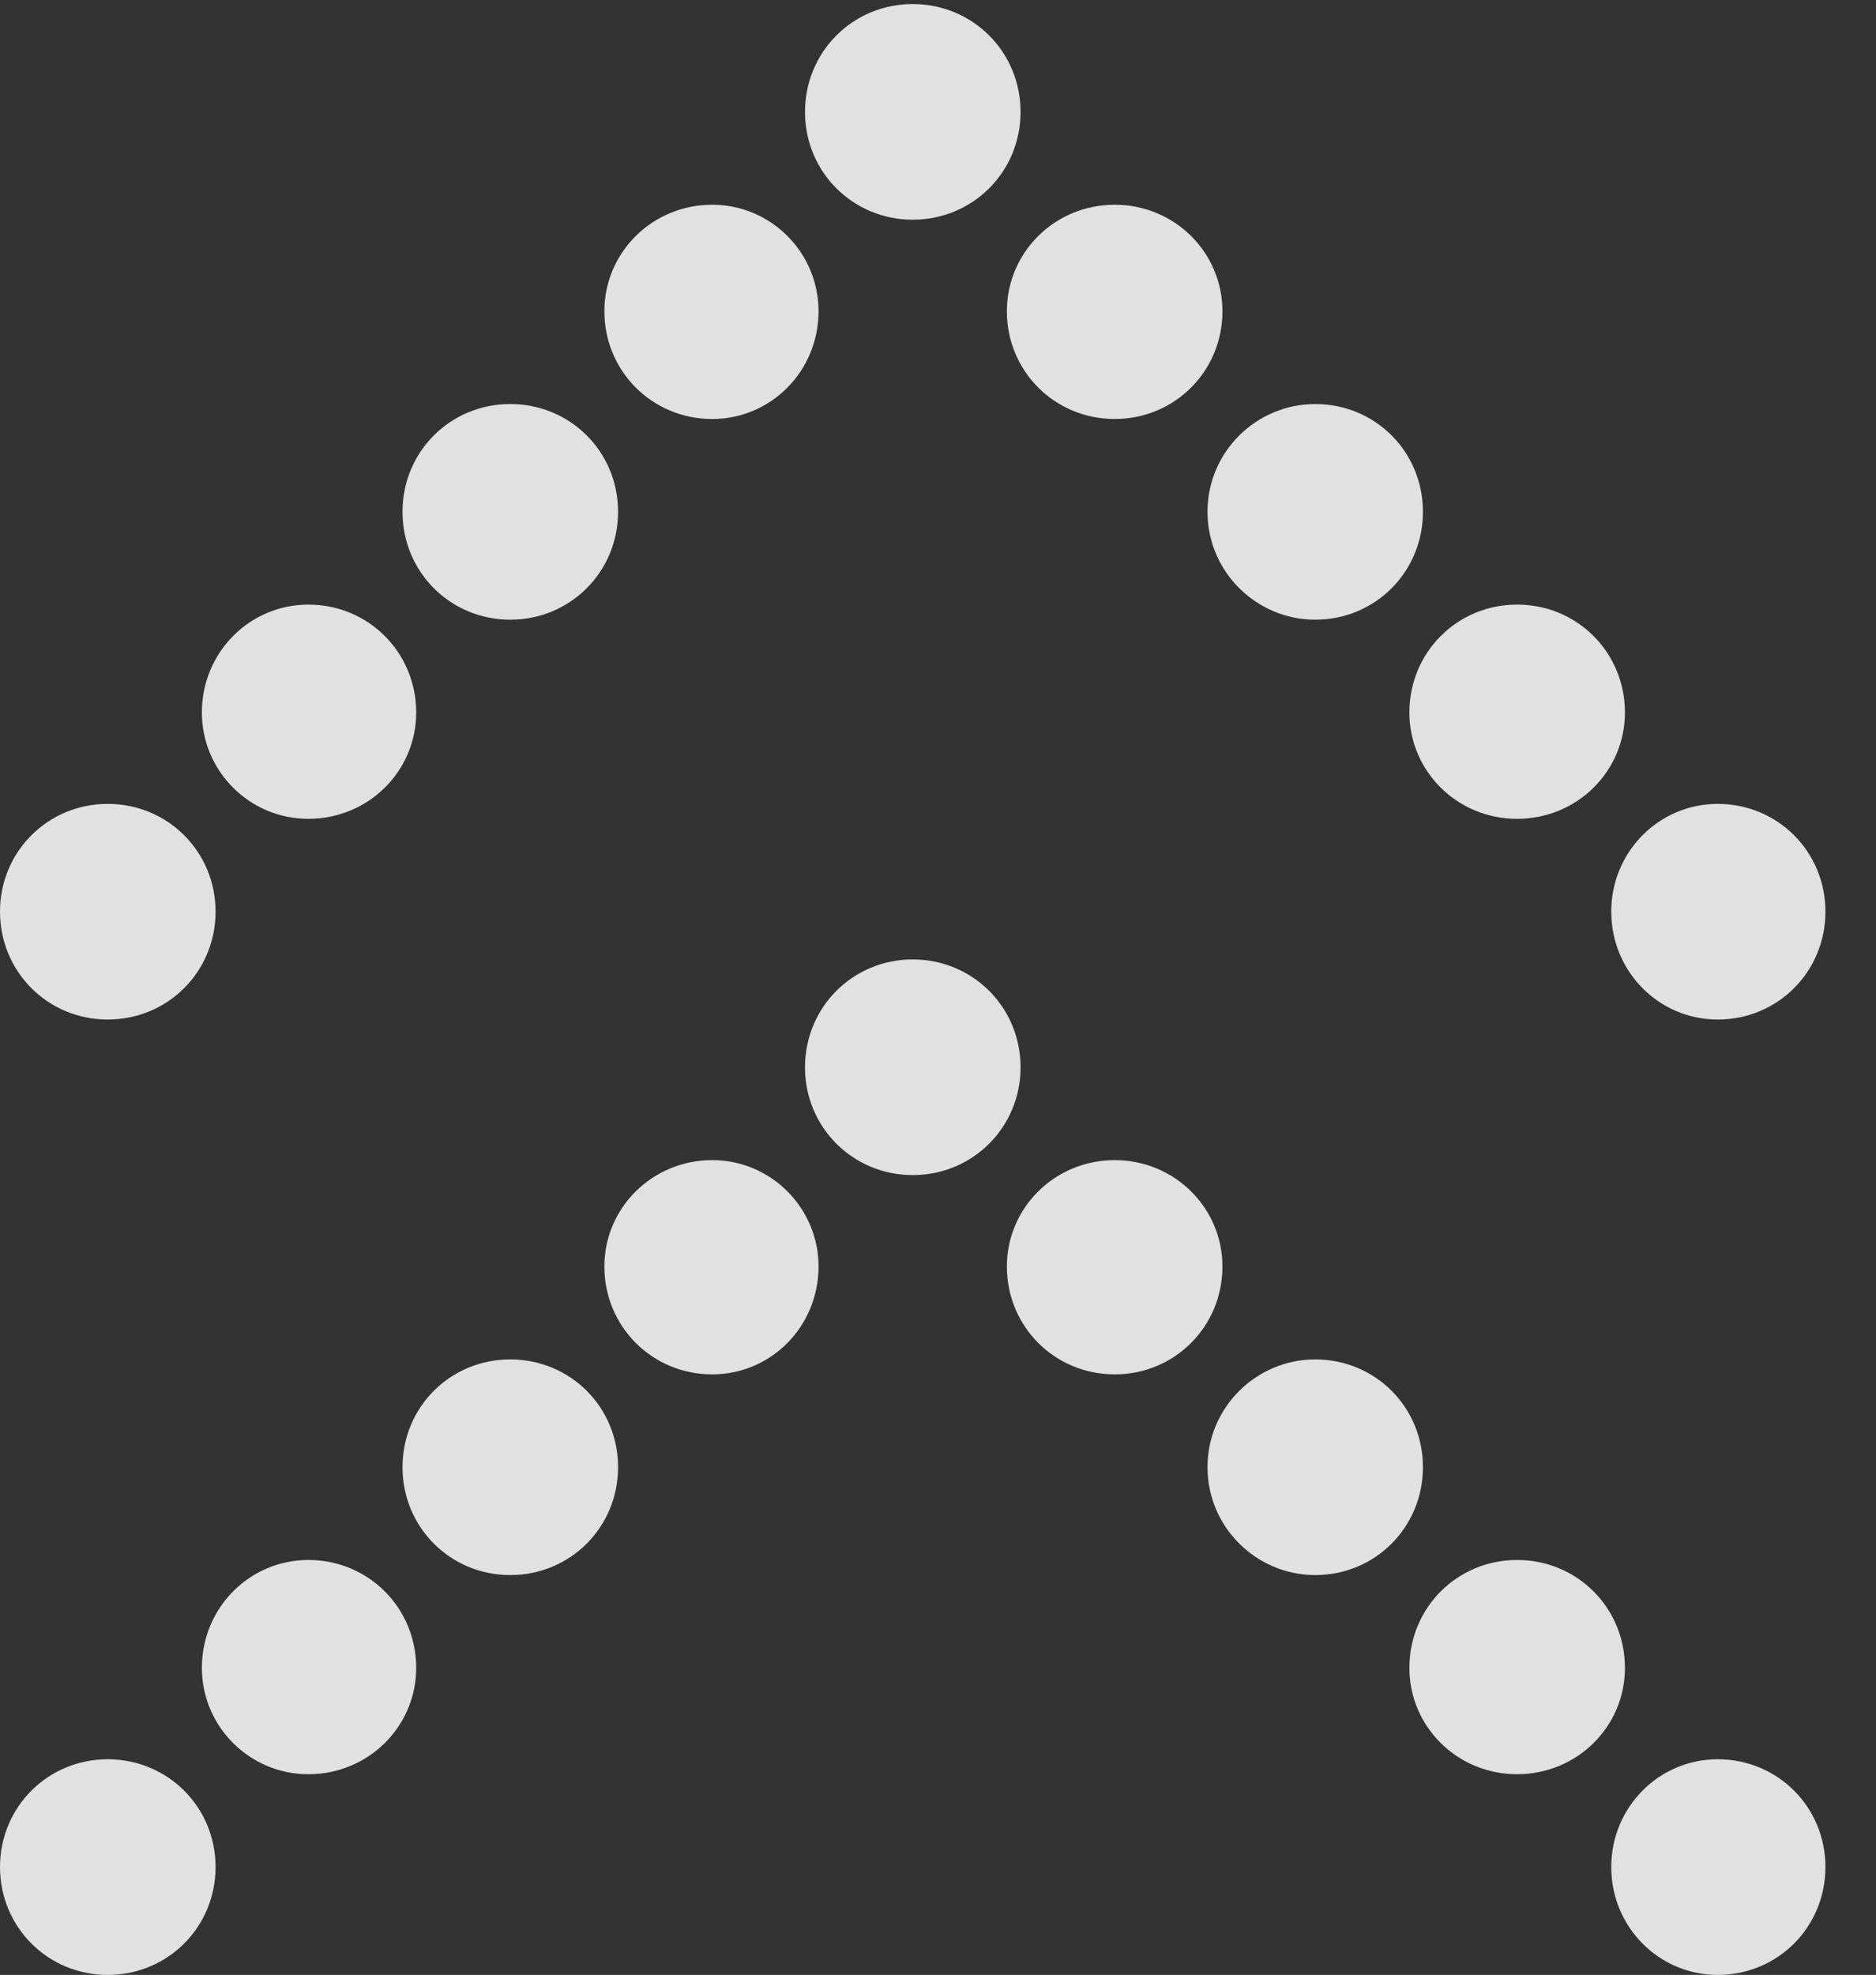 <?xml version="1.0" encoding="UTF-8"?>
<!--Generator: Apple Native CoreSVG 326-->
<!DOCTYPE svg
PUBLIC "-//W3C//DTD SVG 1.1//EN"
       "http://www.w3.org/Graphics/SVG/1.1/DTD/svg11.dtd">
<svg version="1.1" xmlns="http://www.w3.org/2000/svg" xmlns:xlink="http://www.w3.org/1999/xlink" viewBox="0 0 13.428 14.131">
 <rect x="0" y="0" width="13.428" height="14.131" fill="#333333" stroke="none"/>
 <g>
  <rect height="14.131" opacity="0" width="13.428" x="0" y="0"/>
  <path d="M11.533 13.359C11.533 13.789 11.875 14.131 12.295 14.131C12.725 14.131 13.066 13.789 13.066 13.359C13.066 12.93 12.725 12.588 12.295 12.588C11.875 12.588 11.533 12.93 11.533 13.359ZM10.088 11.934C10.088 12.354 10.43 12.695 10.859 12.695C11.289 12.695 11.631 12.354 11.631 11.934C11.631 11.504 11.289 11.162 10.859 11.162C10.43 11.162 10.088 11.504 10.088 11.934ZM8.643 10.498C8.643 10.928 8.994 11.27 9.414 11.27C9.844 11.27 10.185 10.928 10.185 10.498C10.185 10.068 9.844 9.727 9.414 9.727C8.994 9.727 8.643 10.068 8.643 10.498ZM7.207 9.062C7.207 9.492 7.549 9.834 7.979 9.834C8.408 9.834 8.75 9.492 8.75 9.062C8.75 8.643 8.408 8.301 7.979 8.301C7.549 8.301 7.207 8.643 7.207 9.062ZM5.762 7.637C5.762 8.066 6.104 8.408 6.533 8.408C6.963 8.408 7.305 8.066 7.305 7.637C7.305 7.207 6.963 6.865 6.533 6.865C6.104 6.865 5.762 7.207 5.762 7.637ZM4.326 9.062C4.326 9.492 4.668 9.834 5.098 9.834C5.518 9.834 5.859 9.492 5.859 9.062C5.859 8.643 5.518 8.301 5.098 8.301C4.668 8.301 4.326 8.643 4.326 9.062ZM2.881 10.498C2.881 10.928 3.223 11.27 3.652 11.27C4.082 11.27 4.424 10.928 4.424 10.498C4.424 10.068 4.082 9.727 3.652 9.727C3.223 9.727 2.881 10.068 2.881 10.498ZM1.445 11.934C1.445 12.354 1.787 12.695 2.207 12.695C2.637 12.695 2.979 12.354 2.979 11.934C2.979 11.504 2.637 11.162 2.207 11.162C1.787 11.162 1.445 11.504 1.445 11.934ZM0 13.359C0 13.789 0.342 14.131 0.771 14.131C1.201 14.131 1.543 13.789 1.543 13.359C1.543 12.93 1.201 12.588 0.771 12.588C0.342 12.588 0 12.93 0 13.359Z" fill="white" fill-opacity="0.85"/>
  <path d="M11.533 6.523C11.533 6.953 11.875 7.295 12.295 7.295C12.725 7.295 13.066 6.953 13.066 6.523C13.066 6.094 12.725 5.752 12.295 5.752C11.875 5.752 11.533 6.094 11.533 6.523ZM10.088 5.098C10.088 5.518 10.43 5.859 10.859 5.859C11.289 5.859 11.631 5.518 11.631 5.098C11.631 4.668 11.289 4.326 10.859 4.326C10.43 4.326 10.088 4.668 10.088 5.098ZM8.643 3.662C8.643 4.092 8.994 4.434 9.414 4.434C9.844 4.434 10.185 4.092 10.185 3.662C10.185 3.232 9.844 2.891 9.414 2.891C8.994 2.891 8.643 3.232 8.643 3.662ZM7.207 2.227C7.207 2.656 7.549 2.998 7.979 2.998C8.408 2.998 8.75 2.656 8.75 2.227C8.75 1.807 8.408 1.465 7.979 1.465C7.549 1.465 7.207 1.807 7.207 2.227ZM5.762 0.801C5.762 1.23 6.104 1.572 6.533 1.572C6.963 1.572 7.305 1.23 7.305 0.801C7.305 0.371 6.963 0.029 6.533 0.029C6.104 0.029 5.762 0.371 5.762 0.801ZM4.326 2.227C4.326 2.656 4.668 2.998 5.098 2.998C5.518 2.998 5.859 2.656 5.859 2.227C5.859 1.807 5.518 1.465 5.098 1.465C4.668 1.465 4.326 1.807 4.326 2.227ZM2.881 3.662C2.881 4.092 3.223 4.434 3.652 4.434C4.082 4.434 4.424 4.092 4.424 3.662C4.424 3.232 4.082 2.891 3.652 2.891C3.223 2.891 2.881 3.232 2.881 3.662ZM1.445 5.098C1.445 5.518 1.787 5.859 2.207 5.859C2.637 5.859 2.979 5.518 2.979 5.098C2.979 4.668 2.637 4.326 2.207 4.326C1.787 4.326 1.445 4.668 1.445 5.098ZM0 6.523C0 6.953 0.342 7.295 0.771 7.295C1.201 7.295 1.543 6.953 1.543 6.523C1.543 6.094 1.201 5.752 0.771 5.752C0.342 5.752 0 6.094 0 6.523Z" fill="white" fill-opacity="0.85"/>
 </g>
</svg>
